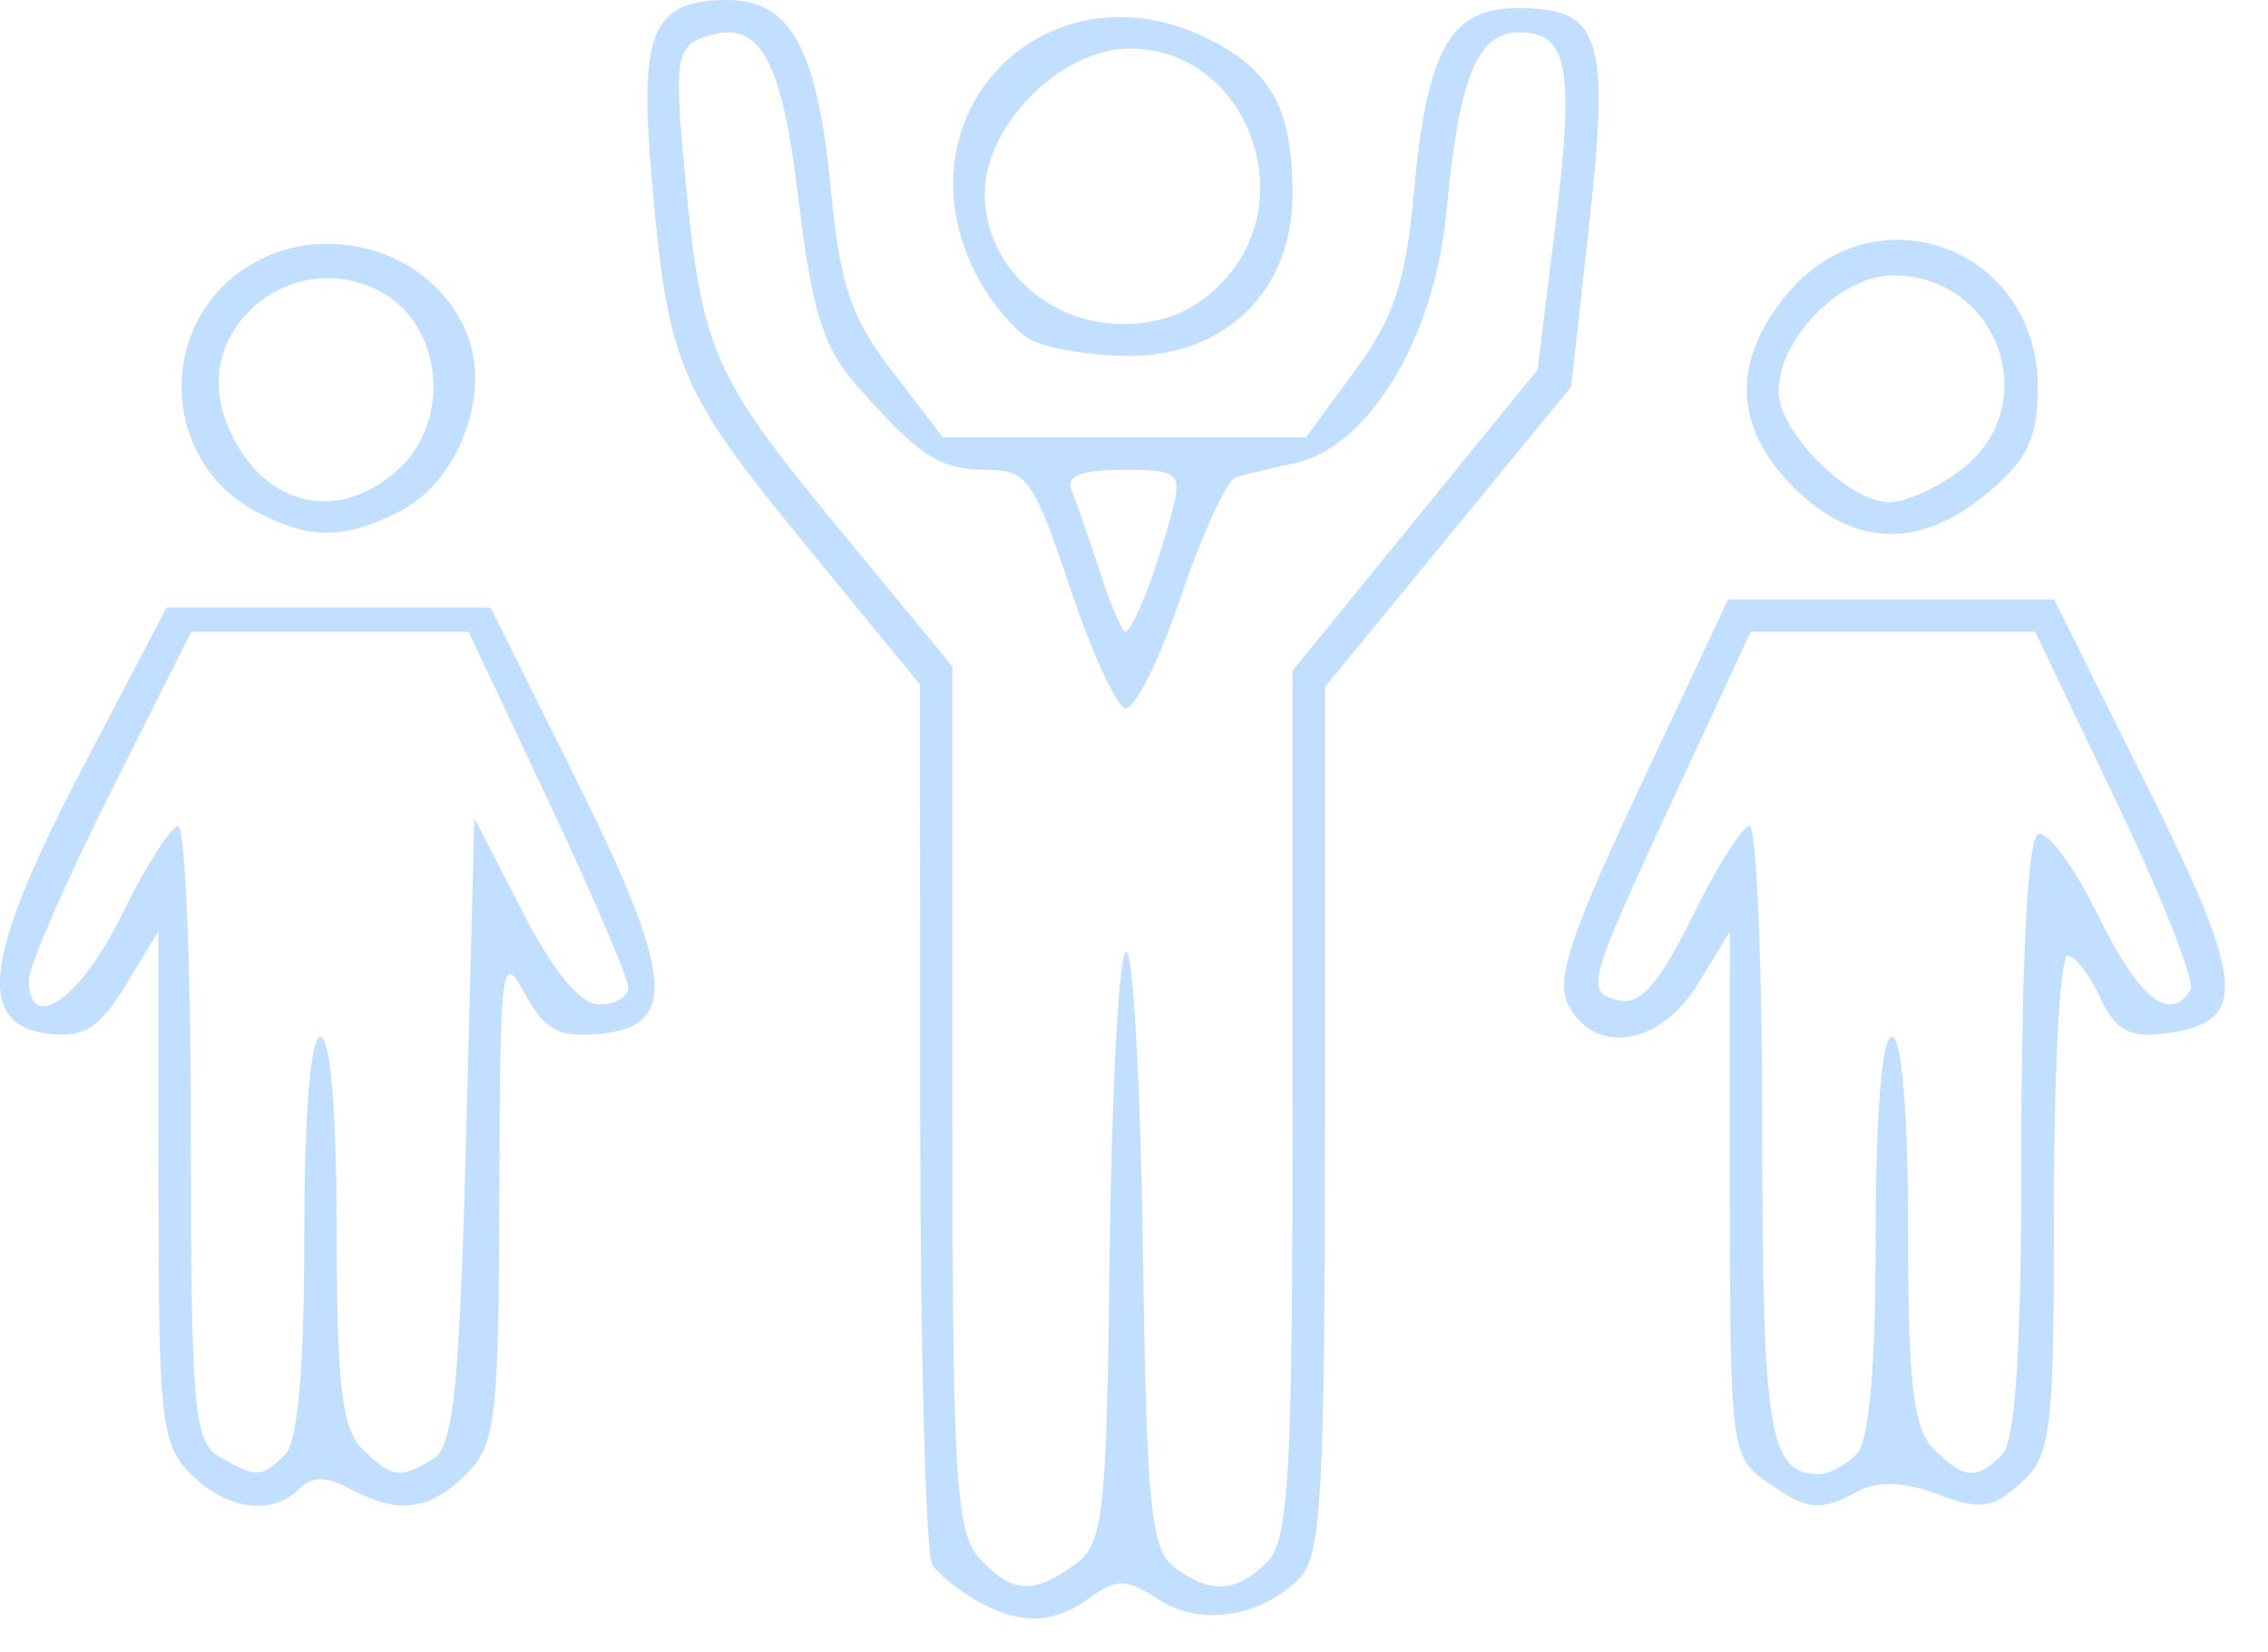 <svg xmlns="http://www.w3.org/2000/svg" width="44.8" height="32.64">
<path d="M19.291 31.618c-.352-.2-.746-.52-.875-.71-.13-.192-.237-4.182-.24-8.869l-.005-8.52-2.262-2.76c-2.507-3.057-2.716-3.555-3.037-7.238C12.619.625 12.884 0 14.363 0c1.257 0 1.782.958 2.049 3.742.181 1.891.398 2.533 1.218 3.6l.998 1.298h7.168l.966-1.313c.762-1.036 1.006-1.762 1.157-3.44C28.183.969 28.632.16 29.99.16c1.63 0 1.813.557 1.4 4.282l-.356 3.201-2.43 2.963-2.432 2.962v8.553c0 7.346-.07 8.624-.502 9.056-.776.776-1.971.953-2.794.414-.627-.41-.818-.416-1.339-.035-.728.532-1.383.55-2.245.062zm1.94-.712c.57-.417.626-.927.69-6.24.039-3.182.183-5.822.32-5.866.138-.044.288 2.584.334 5.84.073 5.107.158 5.975.622 6.32.715.533 1.224.504 1.831-.103.432-.432.503-1.707.503-9.054V13.25l2.42-2.973 2.421-2.974.347-2.818c.387-3.14.257-3.846-.705-3.846-.837 0-1.194.879-1.446 3.567-.233 2.473-1.533 4.624-2.985 4.94-.469.103-.996.229-1.172.281-.176.052-.668 1.124-1.093 2.382-.425 1.258-.92 2.239-1.1 2.179-.18-.06-.672-1.144-1.093-2.409-.701-2.103-.842-2.3-1.64-2.3-.926 0-1.33-.264-2.593-1.702-.63-.715-.861-1.47-1.12-3.647-.342-2.864-.79-3.609-1.914-3.178-.495.19-.535.5-.334 2.637.331 3.534.533 4.003 3.023 7.025l2.264 2.747v8.514c0 7.473.065 8.585.53 9.099.637.703 1.065.733 1.89.131zm1.426-19.24c.17-.448.398-1.168.506-1.6.183-.728.111-.786-.984-.786-.82 0-1.13.122-1.015.4.091.22.342.94.557 1.6.215.66.444 1.2.509 1.2.064 0 .256-.366.427-.814zM3.77 29.12c-.585-.586-.64-1.068-.64-5.68l-.002-5.04-.647 1.06c-.516.848-.821 1.04-1.518.96-1.454-.167-1.284-1.523.652-5.22L3.29 12h6.4l1.672 3.36c1.938 3.894 2.04 4.91.508 5.059-.84.081-1.106-.06-1.507-.8-.455-.839-.488-.573-.5 3.981-.012 4.444-.07 4.937-.653 5.52-.722.722-1.342.8-2.295.29-.473-.253-.75-.253-1.003 0-.538.538-1.435.417-2.142-.29zm1.856-.384c.257-.257.384-1.685.384-4.32 0-2.41.124-3.936.32-3.936s.32 1.486.32 3.817c0 3.044.102 3.92.503 4.32.581.58.76.605 1.417.19.39-.246.51-1.46.64-6.475l.16-6.172.947 1.84c.619 1.203 1.145 1.84 1.52 1.84.315 0 .573-.15.573-.335 0-.185-.71-1.84-1.577-3.68L9.256 12.48H3.777l-1.603 3.194c-.881 1.757-1.603 3.413-1.603 3.68 0 1.09 1.02.38 1.83-1.274.475-.968.978-1.76 1.117-1.76.14 0 .253 2.729.253 6.064 0 5.438.058 6.098.56 6.39.727.424.838.42 1.296-.038zm29.255.526c-.685-.48-.71-.689-.712-5.68L34.17 18.4l-.634 1.04c-.736 1.206-2.018 1.42-2.551.423-.265-.494.016-1.354 1.41-4.32l1.74-3.703h6.44l1.835 3.684c1.98 3.98 2.023 4.69.293 4.897-.65.078-.932-.09-1.22-.72-.205-.452-.494-.821-.642-.821-.148 0-.269 2.21-.269 4.91 0 4.544-.049 4.955-.656 5.505-.56.507-.8.539-1.643.22-.655-.247-1.18-.268-1.562-.063-.776.415-.997.392-1.828-.19zm1.785-.526c.257-.257.384-1.685.384-4.32 0-2.41.124-3.936.32-3.936s.32 1.486.32 3.817c0 3.044.102 3.92.503 4.32.604.604.847.625 1.353.119.27-.27.384-2.108.384-6.221 0-3.492.127-5.916.316-6.032.173-.108.707.604 1.187 1.58.815 1.664 1.424 2.159 1.836 1.492.096-.156-.554-1.812-1.446-3.68l-1.622-3.395h-5.619l-1.488 3.206c-1.771 3.818-1.8 3.922-1.091 4.077.403.088.79-.361 1.427-1.661.48-.98.988-1.782 1.127-1.782.14 0 .253 2.707.253 6.016 0 5.963.136 6.784 1.12 6.784.194 0 .525-.173.736-.384zM5.015 10.08c-1.735-.943-1.93-3.414-.365-4.645 1.53-1.203 3.914-.578 4.591 1.203.45 1.184-.194 2.865-1.32 3.448-1.13.583-1.823.582-2.906-.006Zm2.874-.829c1.027-.957.848-2.809-.336-3.47-1.734-.97-3.777.683-3.101 2.507.625 1.687 2.189 2.125 3.437.963Zm27.538.374c-1.193-1.193-1.23-2.507-.107-3.84 1.743-2.072 4.931-.874 4.931 1.852 0 1.021-.19 1.427-.984 2.095-1.334 1.122-2.648 1.085-3.84-.107zm3.341-.368c1.616-1.271.7-3.817-1.373-3.817-1.037 0-2.264 1.246-2.264 2.298 0 .79 1.393 2.182 2.183 2.182.336 0 .99-.298 1.454-.663zM20.331 6.694c-.308-.179-.776-.744-1.04-1.254-1.661-3.213 1.431-6.3 4.647-4.637 1.192.617 1.593 1.383 1.593 3.04 0 1.9-1.329 3.2-3.255 3.187-.762-.005-1.637-.156-1.945-.336zm3.775-1.08c1.66-1.66.512-4.654-1.785-4.654-1.36 0-2.87 1.51-2.87 2.87 0 1.404 1.234 2.57 2.72 2.57.794 0 1.393-.243 1.935-.785z" style="fill:#C2DFFF;stroke-width:1"/>
</svg>